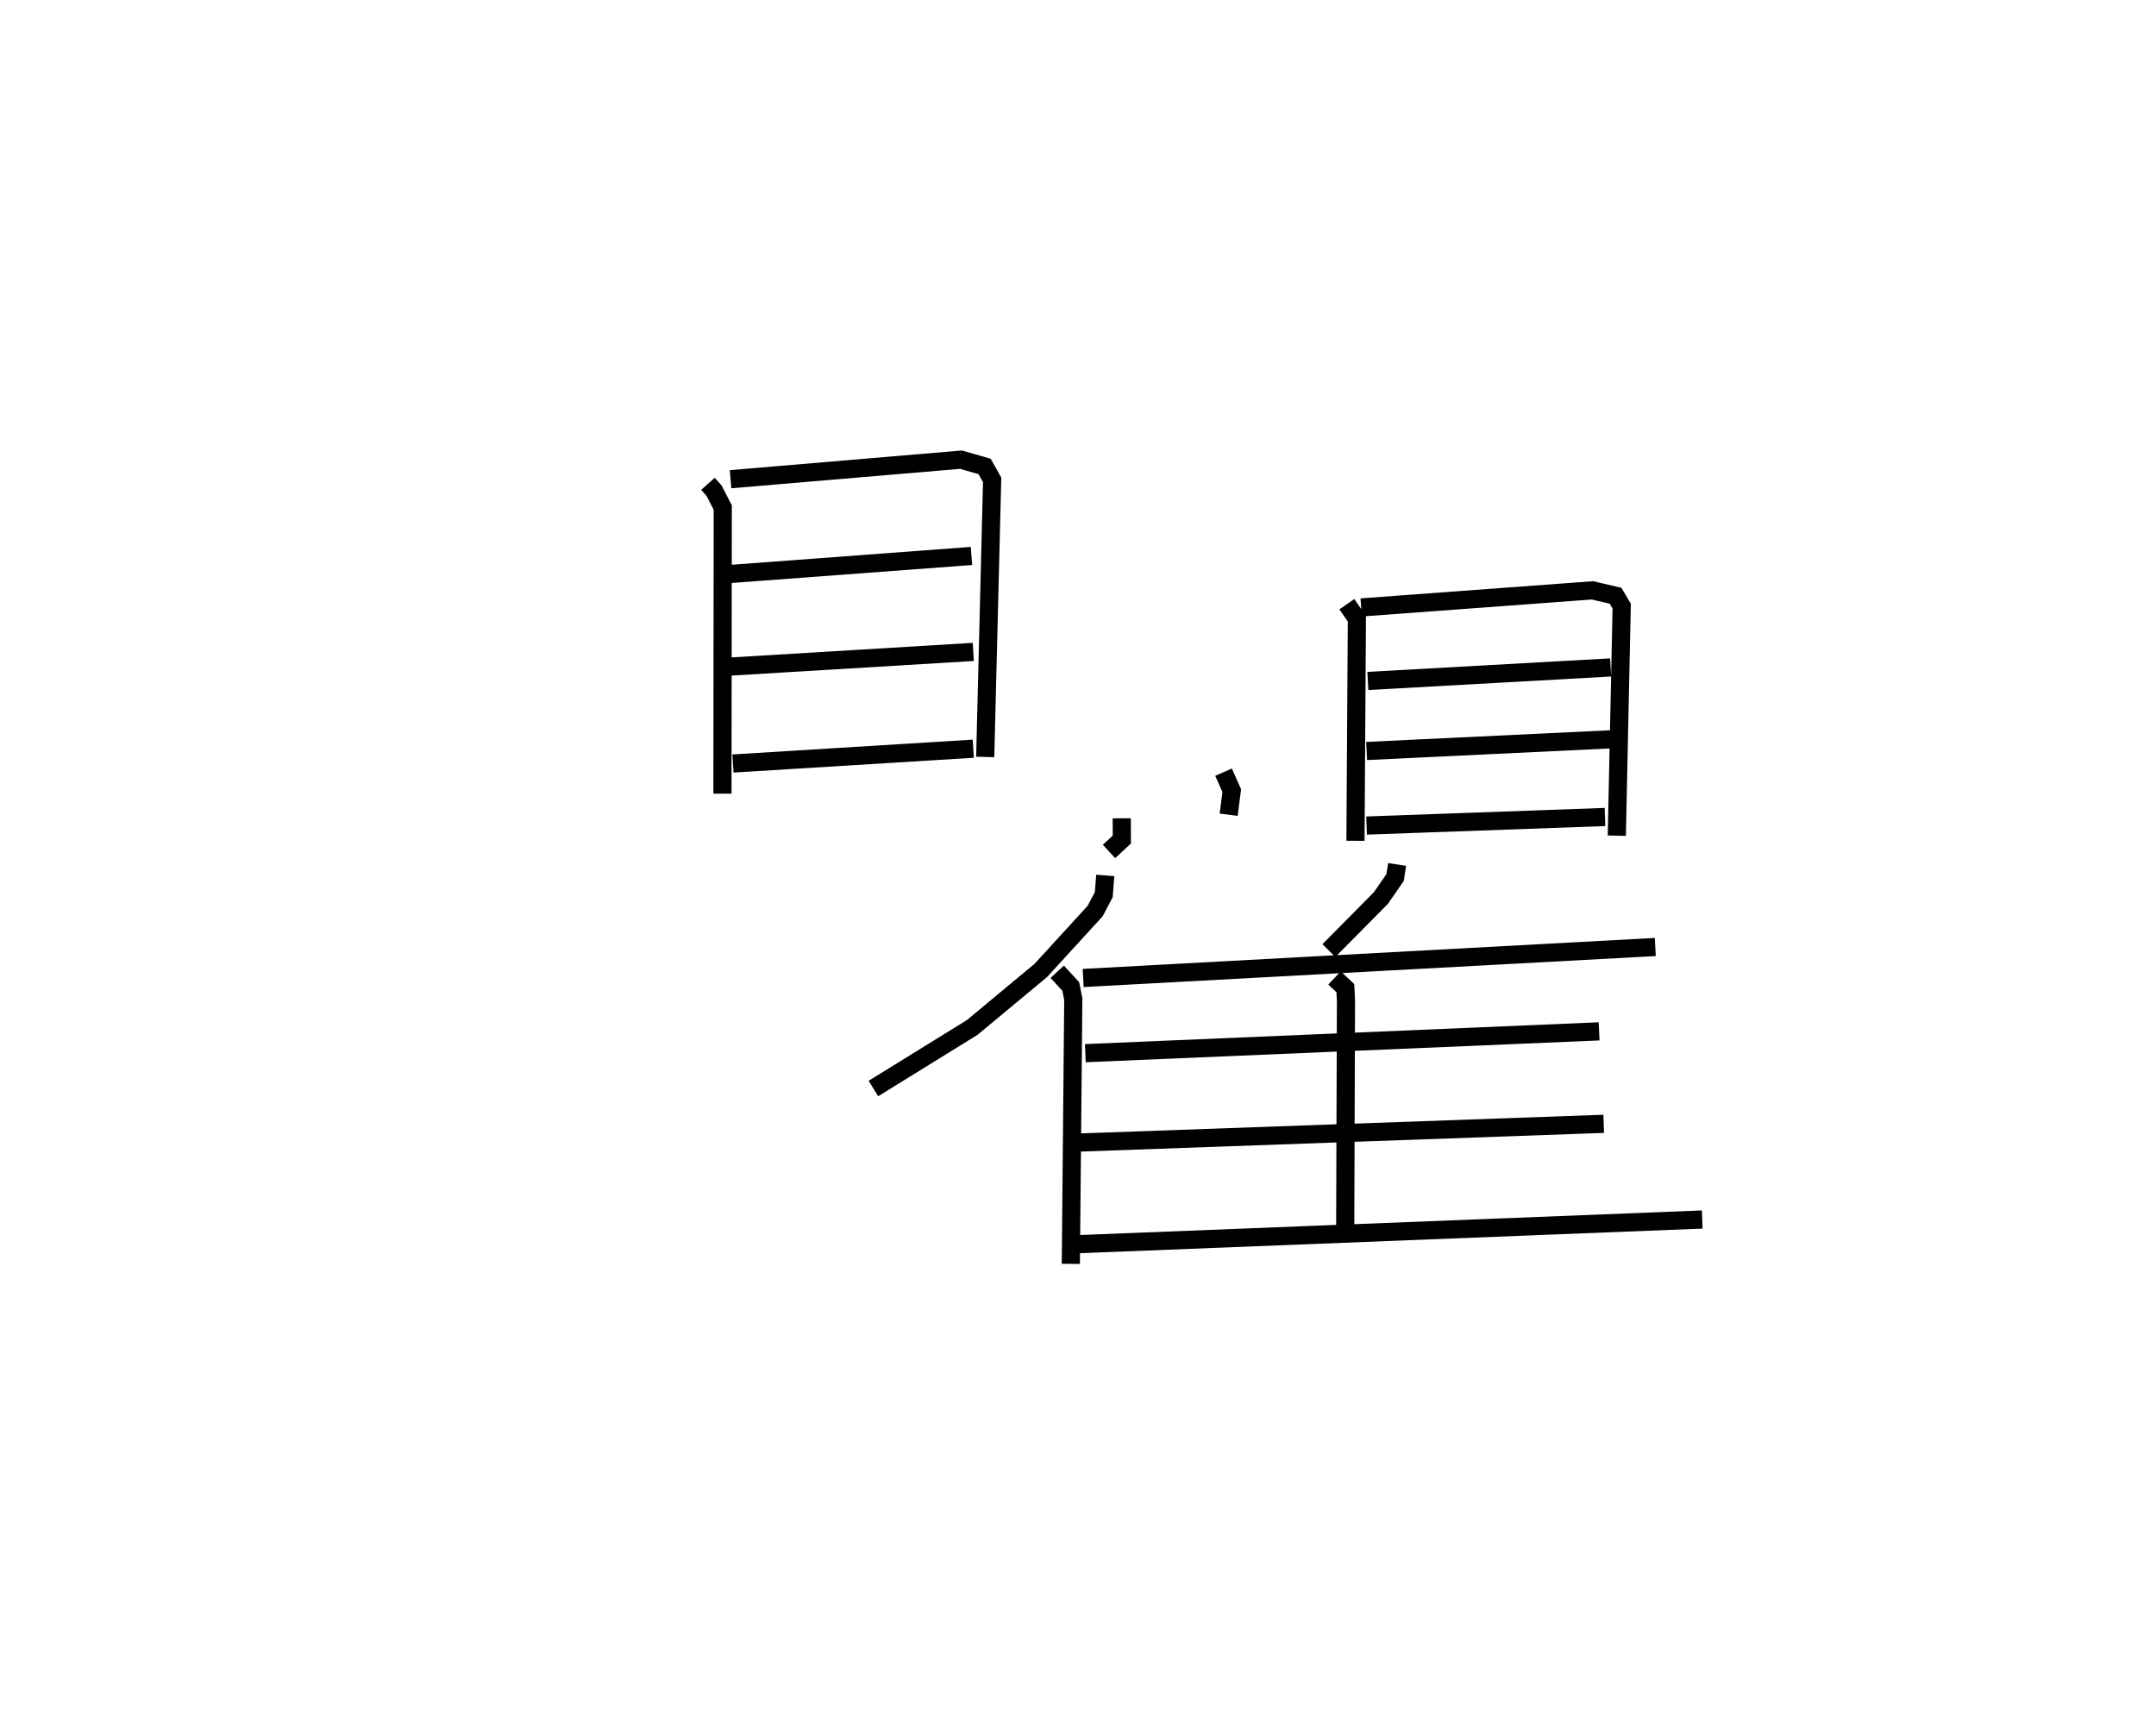 <?xml version="1.0" encoding="utf-8" ?>
<svg baseProfile="full" height="94.618" version="1.1" width="118.767" xmlns="http://www.w3.org/2000/svg" xmlns:ev="http://www.w3.org/2001/xml-events" xmlns:xlink="http://www.w3.org/1999/xlink"><defs /><rect fill="white" height="94.618" width="118.767" x="0" y="0" /><path d="M25,25 m0.0,0.0 m13.999,1.65 l0.339,0.382 0.476,0.926 l-0.017,15.762 m0.447,-17.323 l12.692,-1.077 1.302,0.373 l0.416,0.739 -0.382,15.264 m-14.078,-10.077 l13.321,-0.995 m-13.346,6.097 l13.446,-0.811 m-13.239,6.147 l13.239,-0.816 m8.178,3.834 l0.006,1.171 -0.708,0.655 m6.31,-4.367 l0.452,1.018 -0.17,1.326 m6.51,-11.596 l0.553,0.796 -0.078,12.236 m0.316,-12.854 l12.738,-0.941 1.274,0.297 l0.338,0.573 -0.269,12.643 m-13.715,-8.522 l13.375,-0.745 m-13.443,4.603 l13.461,-0.644 m-13.463,4.751 l13.133,-0.472 m-27.527,3.219 l-0.084,1.062 -0.476,0.903 l-2.995,3.272 -3.781,3.141 l-5.436,3.359 m10.124,-6.431 l0.748,0.811 0.138,0.699 l-0.135,14.58 m17.975,-22 l-0.113,0.72 -0.782,1.129 l-2.865,2.894 m-13.535,1.51 l31.515,-1.707 m-17.67,1.705 l0.596,0.562 0.035,0.689 l-0.042,12.416 m-14.316,-9.524 l28.302,-1.201 m-28.823,6.131 l29.077,-1.038 m-29.162,6.638 l34.589,-1.366 " fill="none" stroke="black" stroke-width="1" /></svg>